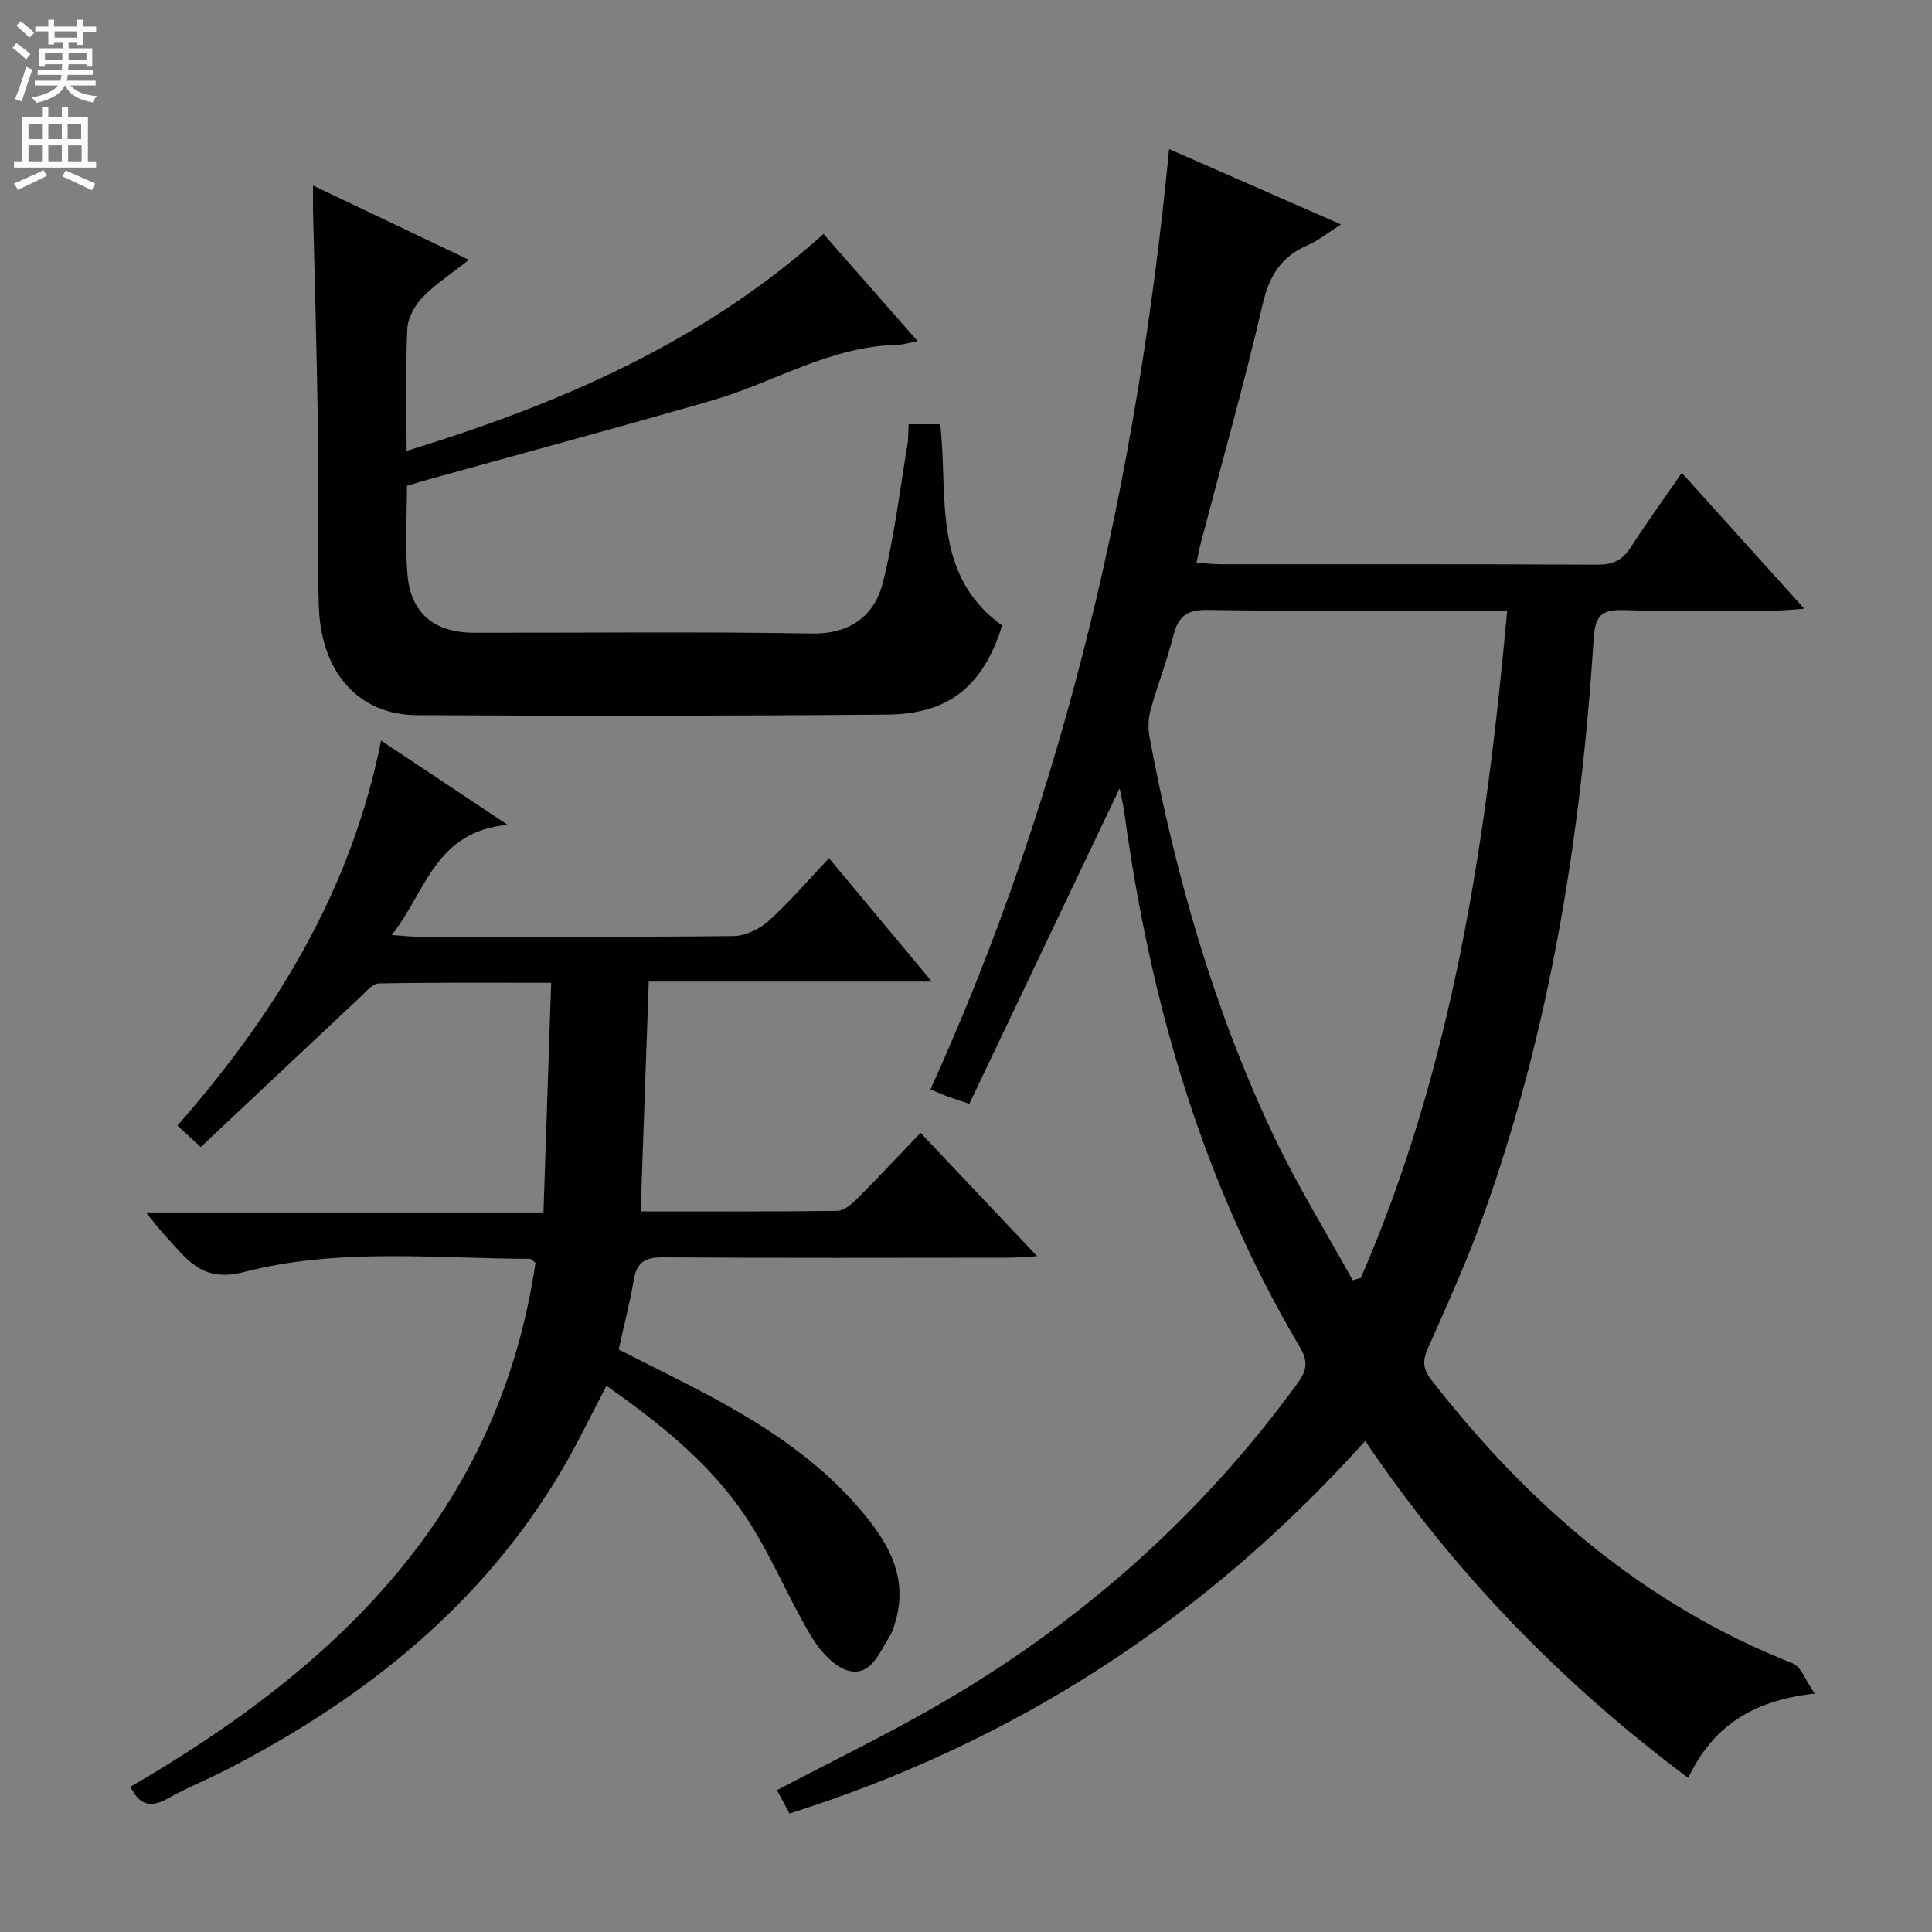 <svg enable-background="new 0 0 400 400" viewBox="0 0 400 400" xmlns="http://www.w3.org/2000/svg"><rect x="0" y="0" width="400" height="400" fill="#808080" stroke="none"/><g fill="#010103"><path d="m375.73 350.64c-13.32 1.45-21.32 7.16-26.19 17.46-26.22-19.56-48.45-42.5-66.89-69.77-32.89 36.58-72.3 62.35-119.2 77.14-.95-1.78-1.78-3.33-2.59-4.84 11.16-5.86 22.2-11.22 32.82-17.32 29.69-17.04 54.84-39.26 75.03-67.01 1.93-2.66 2.11-4.53.37-7.47-20.21-34.13-30.96-71.41-36.28-110.46-.25-1.8-.68-3.58-.99-5.16-10.32 21.66-20.69 43.43-31.12 65.32-2.31-.77-3.37-1.1-4.42-1.49-1.08-.4-2.14-.86-3.64-1.48 28.1-61.88 42.87-126.98 49.42-194.7 11.87 5.2 23.39 10.25 35.58 15.6-2.6 1.65-4.62 3.33-6.93 4.33-5.5 2.37-7.93 6.36-9.29 12.25-3.82 16.48-8.44 32.77-12.74 49.14-.33 1.25-.57 2.53-.96 4.34 1.93.12 3.5.3 5.08.3 25.99.02 51.99-.05 77.98.09 3.25.02 5.2-.99 6.91-3.66 3.21-5.02 6.73-9.85 10.52-15.35 8.42 9.34 16.56 18.37 25.36 28.12-2.39.17-3.93.37-5.47.37-10.66.03-21.33.22-31.99-.08-4.47-.13-5.83 1.12-6.13 5.75-2.63 40.91-9.01 81.16-22.96 119.89-3.31 9.2-7.36 18.14-11.33 27.09-1.15 2.58-1.18 4.29.65 6.64 20.08 25.8 44.04 46.56 74.85 58.7 1.7.67 2.58 3.45 4.55 6.26zm-95.67-85.58c.56-.16 1.12-.31 1.68-.47 19.09-43.88 25.95-90.44 30.31-138.19-2.4 0-4.04 0-5.67 0-18.81 0-37.62.17-56.42-.12-4.41-.07-6.08 1.5-7.07 5.46-1.28 5.14-3.25 10.1-4.66 15.21-.5 1.8-.57 3.89-.22 5.73 5.35 28.46 13.23 56.18 25.66 82.4 4.86 10.28 10.89 20.01 16.39 29.98z"/><path d="m27.01 369.93c42.75-24.81 76.24-56.76 83.86-108.5-.63-.45-.89-.79-1.15-.8-19.78-.07-39.82-2.3-59.14 2.72-8.97 2.33-12-2.86-16.41-7.55-1.22-1.29-2.27-2.73-3.96-4.78h82.31c.53-15.95 1.05-31.45 1.59-47.54-12.44 0-24.06-.09-35.68.13-1.31.03-2.68 1.74-3.86 2.84-10.92 10.23-21.81 20.5-33.01 31.04-1.94-1.79-3.21-2.96-4.83-4.45 20.29-23.14 35.92-48.5 42.17-79.71 8.65 5.76 16.67 11.1 26.2 17.44-15.1 1.41-16.88 13.85-23.99 22.81 2.48.17 3.88.35 5.28.35 21.83.02 43.67.11 65.5-.13 2.46-.03 5.37-1.44 7.24-3.13 4.3-3.88 8.08-8.32 12.51-12.99 7.22 8.66 13.85 16.63 21.29 25.55-20.2 0-39.22 0-58.61 0-.57 16.1-1.12 31.6-1.68 47.58 13.79 0 27.25.07 40.71-.11 1.37-.02 2.95-1.36 4.05-2.46 4.35-4.35 8.55-8.85 13.19-13.7 8.09 8.56 15.71 16.62 24.14 25.54-2.58.14-4.26.31-5.94.31-23.83.02-47.67.09-71.5-.07-3.64-.03-5.44.94-6.06 4.62-.8 4.73-2.02 9.39-3.14 14.46 6.57 3.35 13.24 6.59 19.76 10.11 11.03 5.98 21.44 12.9 29.75 22.44 6.04 6.94 10.81 14.5 7.6 24.42-.25.78-.5 1.6-.93 2.28-2.11 3.31-3.85 8.29-8.36 7.31-3.06-.66-6.14-4.15-7.93-7.14-4.93-8.23-8.52-17.32-13.88-25.23-7.34-10.84-17.61-18.95-28.53-26.68-3.19 6.04-6.02 12.01-9.37 17.66-16.4 27.69-40.48 46.87-68.62 61.48-4.13 2.15-8.48 3.89-12.55 6.15-3.29 1.85-5.87 2.16-8.02-2.27z"/><path d="m188.12 87.84h6.55c1.67 14.83-1.86 31.11 12.82 41.67-3.93 12.46-10.94 18.33-23.78 18.44-32.48.28-64.96.3-97.44.12-12.06-.07-19.85-8.89-20.26-22.62-.38-12.65-.03-25.32-.21-37.97-.21-14.64-.65-29.27-.99-43.91-.03-1.44 0-2.88 0-5.16 10.92 5.21 21.17 10.09 32.28 15.39-3.57 2.81-6.9 4.96-9.58 7.73-1.63 1.68-3.08 4.3-3.18 6.56-.38 8.13-.15 16.29-.15 25.27 31.73-9.75 61.22-22.41 86.32-44.92 6.41 7.3 12.7 14.46 19.49 22.19-1.85.35-3.05.75-4.25.78-13.88.26-25.55 7.82-38.38 11.52-19.42 5.6-38.95 10.87-58.43 16.28-1.43.4-2.85.83-4.67 1.37 0 6.1-.42 12.27.1 18.36.68 8.02 5.54 12.04 13.7 12.06 23.32.04 46.65-.25 69.96.16 8.58.15 13.18-4.19 14.79-10.61 2.32-9.28 3.45-18.86 5.04-28.33.23-1.31.17-2.64.27-4.38z"/></g><path d="m2.6 9.9.8-1c.9.7 1.9 1.4 2.9 2.3l-.9 1.1c-1.1-1-2-1.8-2.8-2.4zm.5 10.6c.9-2.1 1.6-4.3 2.3-6.7.4.2.8.4 1.3.6-.7 2.1-1.5 4.3-2.2 6.6zm.3-15.2.9-.9c1 .8 2 1.6 2.8 2.4l-1 1c-.9-.9-1.8-1.7-2.7-2.5zm12.6-1.2h1.2v1.4h2.7v1.1h-2.7v2.7h-1.2v-.6h-1.8v1.3h4.9v3.8h-1.2v-.5h-3.7c0 .4-.1.9-.1 1.2h5.1v1h-5.2c0 .5-.1.9-.2 1.2h6v1h-5.2c1.1 1.3 2.9 2 5.5 2.2-.4.4-.7.8-.9 1.3-2.9-.5-4.8-1.6-5.7-3.5h-.1c-.8 1.7-2.7 2.9-5.9 3.6-.2-.4-.6-.8-.9-1.1 2.8-.6 4.6-1.4 5.4-2.5h-4.8v-1h5.3c.1-.3.2-.7.2-1.2h-4.9v-1h5c0-.4 0-.8.1-1.2h-3.6v.5h-1.2v-3.8h4.9v-1.3h-1.8v.5h-1.2v-2.7h-2.7v-1h2.7v-1.4h1.2v1.4h4.8zm-6.7 8.3h3.6c0-.4 0-.9 0-1.4h-3.6zm1.9-4.6h4.8v-1.3h-4.7v1.3zm6.7 3.2h-3.7v1.4h3.7z" fill="#fcfafa"/><path d="m8.7 22.1h1.3v2.2h2.8v-2.2h1.3v2.2h4.1v9.1h1.7v1.3h-17v-1.3h1.7v-9.1h4.1zm.3 13.1.7 1.2c-1.8.9-3.8 1.9-6 2.9-.2-.4-.5-.8-.8-1.3 2.3-1 4.4-1.9 6.1-2.8zm-3.1-6.4h2.8v-3.2h-2.8zm0 4.6h2.8v-3.3h-2.8zm4.1-4.6h2.8v-3.2h-2.8zm0 4.6h2.8v-3.3h-2.8zm3.6 1.9c2.1.9 4.1 1.8 6.1 2.7l-.7 1.4c-2.2-1.1-4.2-2-6.1-2.9zm3.2-9.7h-2.8v3.2h2.8zm-2.7 7.8h2.8v-3.3h-2.8z" fill="#fcfafa"/></svg>